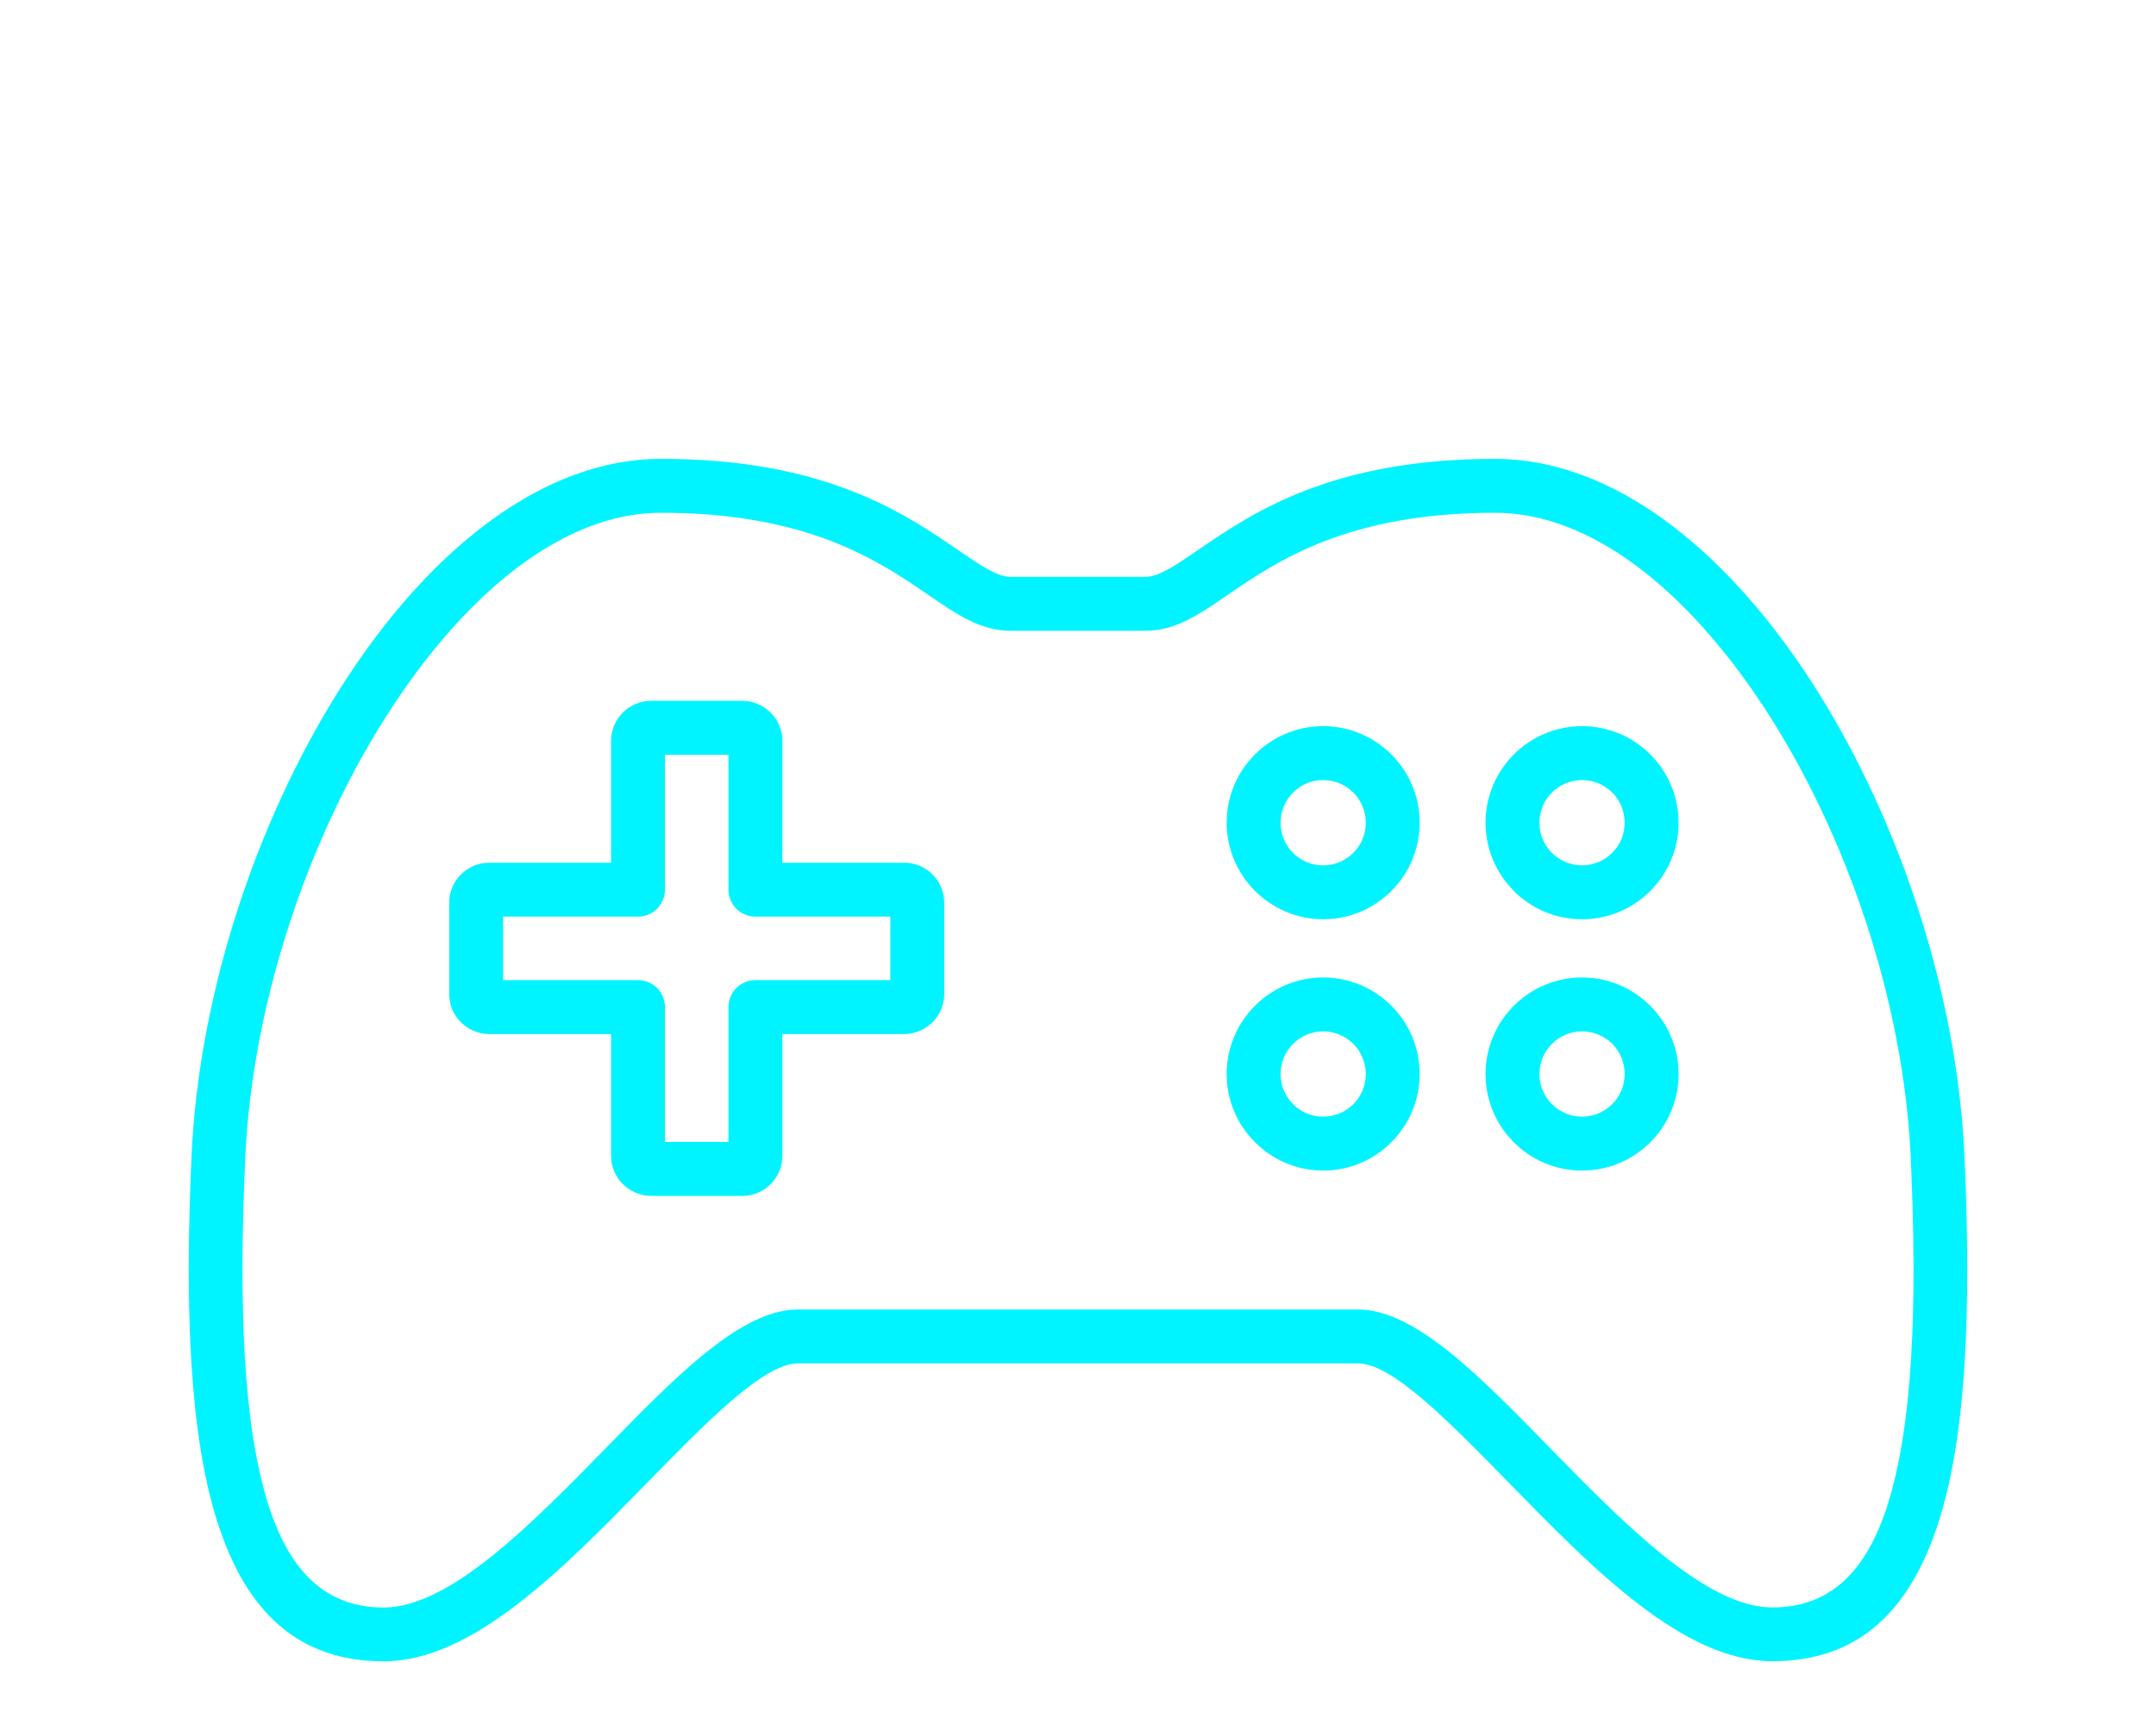 <?xml version="1.0" encoding="UTF-8"?>
<!DOCTYPE svg PUBLIC "-//W3C//DTD SVG 1.1//EN" "http://www.w3.org/Graphics/SVG/1.1/DTD/svg11.dtd">
<!-- Creator: CorelDRAW 2018 (64-Bit) -->
<svg xmlns="http://www.w3.org/2000/svg" xml:space="preserve" width="40px" height="32px" version="1.1" style="shape-rendering:geometricPrecision; text-rendering:geometricPrecision; image-rendering:optimizeQuality; fill-rule:evenodd; clip-rule:evenodd"
viewBox="0 0 40 32"
 xmlns:xlink="http://www.w3.org/1999/xlink">
 <defs>
  <style type="text/css">
   <![CDATA[
    .fil0 {fill:none}
    .fil1 {fill:#00F4FF;fill-rule:nonzero}
   ]]>
  </style>
 </defs>
 <g id="Layer_x0020_1">
  <rect class="fil0" width="40" height="32"/>
  <g id="_2652406396224">
   <path class="fil1" d="M18.746 11.701c-0.552,0 -0.979,-0.292 -1.542,-0.678 -0.894,-0.612 -2.207,-1.511 -4.942,-1.511 -1.793,0 -3.566,1.454 -4.962,3.568 -1.549,2.345 -2.615,5.478 -2.749,8.38 -0.13,2.831 -0.029,4.996 0.422,6.435 0.398,1.268 1.081,1.926 2.147,1.926 1.23,-0.002 2.754,-1.561 4.142,-2.98 1.298,-1.329 2.492,-2.549 3.542,-2.549l10.392 0c1.05,0 2.244,1.22 3.542,2.549 1.388,1.419 2.912,2.978 4.142,2.978 1.066,0.002 1.749,-0.656 2.147,-1.924 0.451,-1.439 0.552,-3.604 0.422,-6.435 -0.134,-2.902 -1.2,-6.035 -2.749,-8.38 -1.396,-2.114 -3.169,-3.568 -4.962,-3.568 -2.735,0 -4.048,0.899 -4.942,1.511 -0.563,0.386 -0.99,0.678 -1.542,0.678l-2.508 0zm-0.979 -1.502c0.416,0.285 0.733,0.502 0.979,0.502l2.508 0c0.246,0 0.563,-0.217 0.979,-0.502 0.999,-0.684 2.464,-1.687 5.505,-1.687 2.161,0 4.221,1.637 5.794,4.018 1.641,2.485 2.771,5.807 2.913,8.887 0.136,2.943 0.023,5.218 -0.465,6.775 -0.542,1.728 -1.527,2.625 -3.1,2.625 -1.647,0.002 -3.327,-1.716 -4.857,-3.281 -1.143,-1.169 -2.193,-2.244 -2.827,-2.244l-10.392 0c-0.634,0 -1.684,1.075 -2.827,2.244 -1.53,1.565 -3.21,3.283 -4.857,3.283 -1.573,-0.002 -2.558,-0.898 -3.1,-2.627 -0.488,-1.557 -0.601,-3.832 -0.465,-6.775 0.142,-3.08 1.272,-6.402 2.913,-8.887 1.573,-2.381 3.633,-4.018 5.794,-4.018 3.041,0 4.506,1.003 5.505,1.687z"/>
   <path class="fil1" d="M24.549 13.471c0.494,0 0.942,0.201 1.266,0.525 0.323,0.323 0.524,0.771 0.524,1.266 0,0.493 -0.2,0.94 -0.524,1.264 -0.324,0.326 -0.772,0.527 -1.266,0.527 -0.492,0 -0.94,-0.201 -1.264,-0.525l-0.003 -0.003c-0.324,-0.325 -0.524,-0.772 -0.524,-1.263 0,-0.495 0.201,-0.943 0.525,-1.267 0.324,-0.324 0.771,-0.524 1.266,-0.524zm0.559 1.232c-0.143,-0.143 -0.341,-0.232 -0.559,-0.232 -0.219,0 -0.417,0.088 -0.559,0.231 -0.143,0.143 -0.232,0.341 -0.232,0.56 0,0.219 0.088,0.417 0.23,0.559 0.143,0.144 0.341,0.232 0.561,0.232 0.218,0 0.416,-0.089 0.559,-0.232 0.143,-0.142 0.231,-0.34 0.231,-0.559 0,-0.219 -0.088,-0.417 -0.231,-0.559z"/>
   <path class="fil1" d="M24.549 18.133c0.494,0 0.942,0.201 1.266,0.525 0.323,0.324 0.524,0.772 0.524,1.266 0,0.493 -0.201,0.94 -0.524,1.264 -0.324,0.326 -0.772,0.527 -1.266,0.527 -0.493,0 -0.941,-0.201 -1.265,-0.526 -0.325,-0.323 -0.526,-0.771 -0.526,-1.265 0,-0.494 0.201,-0.942 0.525,-1.266 0.324,-0.325 0.771,-0.525 1.266,-0.525zm0.559 1.232c-0.143,-0.143 -0.341,-0.232 -0.559,-0.232 -0.219,0 -0.417,0.089 -0.559,0.231 -0.143,0.143 -0.232,0.342 -0.232,0.56 0,0.219 0.089,0.416 0.232,0.559 0.141,0.144 0.339,0.232 0.559,0.232 0.218,0 0.416,-0.089 0.559,-0.232 0.143,-0.141 0.231,-0.34 0.231,-0.559 0,-0.218 -0.088,-0.416 -0.231,-0.559z"/>
   <path class="fil1" d="M29.352 13.471c0.494,0 0.942,0.2 1.266,0.524 0.324,0.324 0.525,0.772 0.525,1.267 0,0.494 -0.201,0.942 -0.525,1.266 -0.324,0.324 -0.772,0.525 -1.266,0.525 -0.495,0 -0.943,-0.201 -1.267,-0.525l-0.029 -0.032c-0.307,-0.322 -0.495,-0.757 -0.495,-1.234 0,-0.495 0.201,-0.943 0.524,-1.266 0.324,-0.324 0.772,-0.525 1.267,-0.525zm0.559 1.231c-0.143,-0.143 -0.341,-0.231 -0.559,-0.231 -0.219,0 -0.417,0.089 -0.56,0.232 -0.143,0.142 -0.231,0.34 -0.231,0.559 0,0.209 0.08,0.398 0.211,0.54l0.02 0.019c0.143,0.143 0.342,0.232 0.56,0.232 0.218,0 0.416,-0.089 0.559,-0.232 0.143,-0.143 0.231,-0.341 0.231,-0.559 0,-0.219 -0.088,-0.417 -0.231,-0.56z"/>
   <path class="fil1" d="M29.352 18.133c0.493,0 0.94,0.201 1.264,0.525 0.325,0.324 0.527,0.773 0.527,1.266 0,0.494 -0.201,0.942 -0.525,1.266 -0.324,0.324 -0.772,0.525 -1.266,0.525 -0.495,0 -0.943,-0.201 -1.267,-0.525 -0.323,-0.323 -0.524,-0.772 -0.524,-1.266 0,-0.494 0.201,-0.942 0.524,-1.266 0.324,-0.324 0.772,-0.525 1.267,-0.525zm0.561 1.231c-0.143,-0.142 -0.341,-0.231 -0.561,-0.231 -0.218,0 -0.417,0.089 -0.56,0.232 -0.143,0.143 -0.231,0.341 -0.231,0.559 0,0.218 0.088,0.416 0.231,0.559 0.143,0.143 0.341,0.232 0.56,0.232 0.218,0 0.416,-0.089 0.559,-0.232 0.143,-0.143 0.231,-0.34 0.231,-0.559 0,-0.22 -0.087,-0.418 -0.229,-0.56z"/>
   <path class="fil1" d="M12.078 13.001l1.697 0c0.203,0 0.388,0.085 0.522,0.219 0.135,0.133 0.218,0.319 0.218,0.523l0 2.261 2.262 0c0.205,0 0.39,0.083 0.524,0.217 0.134,0.134 0.217,0.32 0.217,0.524l0 1.696c0,0.204 -0.083,0.389 -0.217,0.523l-0.049 0.043c-0.129,0.109 -0.296,0.175 -0.475,0.175l-2.262 0 0 2.261c0,0.205 -0.083,0.39 -0.217,0.524 -0.134,0.134 -0.319,0.217 -0.523,0.217l-1.697 0c-0.202,0 -0.387,-0.084 -0.522,-0.217 -0.135,-0.134 -0.219,-0.319 -0.219,-0.524l0 -2.261 -2.261 0c-0.204,0 -0.39,-0.083 -0.524,-0.218 -0.134,-0.133 -0.218,-0.318 -0.218,-0.523l0 -1.696c0,-0.204 0.084,-0.39 0.218,-0.524l0.05 -0.044c0.128,-0.108 0.294,-0.173 0.474,-0.173l2.261 0 0 -2.261c0,-0.204 0.084,-0.39 0.217,-0.524l0.05 -0.044c0.129,-0.108 0.295,-0.174 0.474,-0.174zm1.437 1.001l-1.178 0 0 2.502c0,0.276 -0.224,0.5 -0.5,0.5l-2.502 0 0 1.178 2.502 0c0.276,0 0.5,0.223 0.5,0.5l0 2.502 1.178 0 0 -2.502c0,-0.277 0.224,-0.5 0.5,-0.5l2.503 0 0 -1.178 -2.503 0c-0.276,0 -0.5,-0.224 -0.5,-0.5l0 -2.502z"/>
  </g>
 </g>
</svg>
